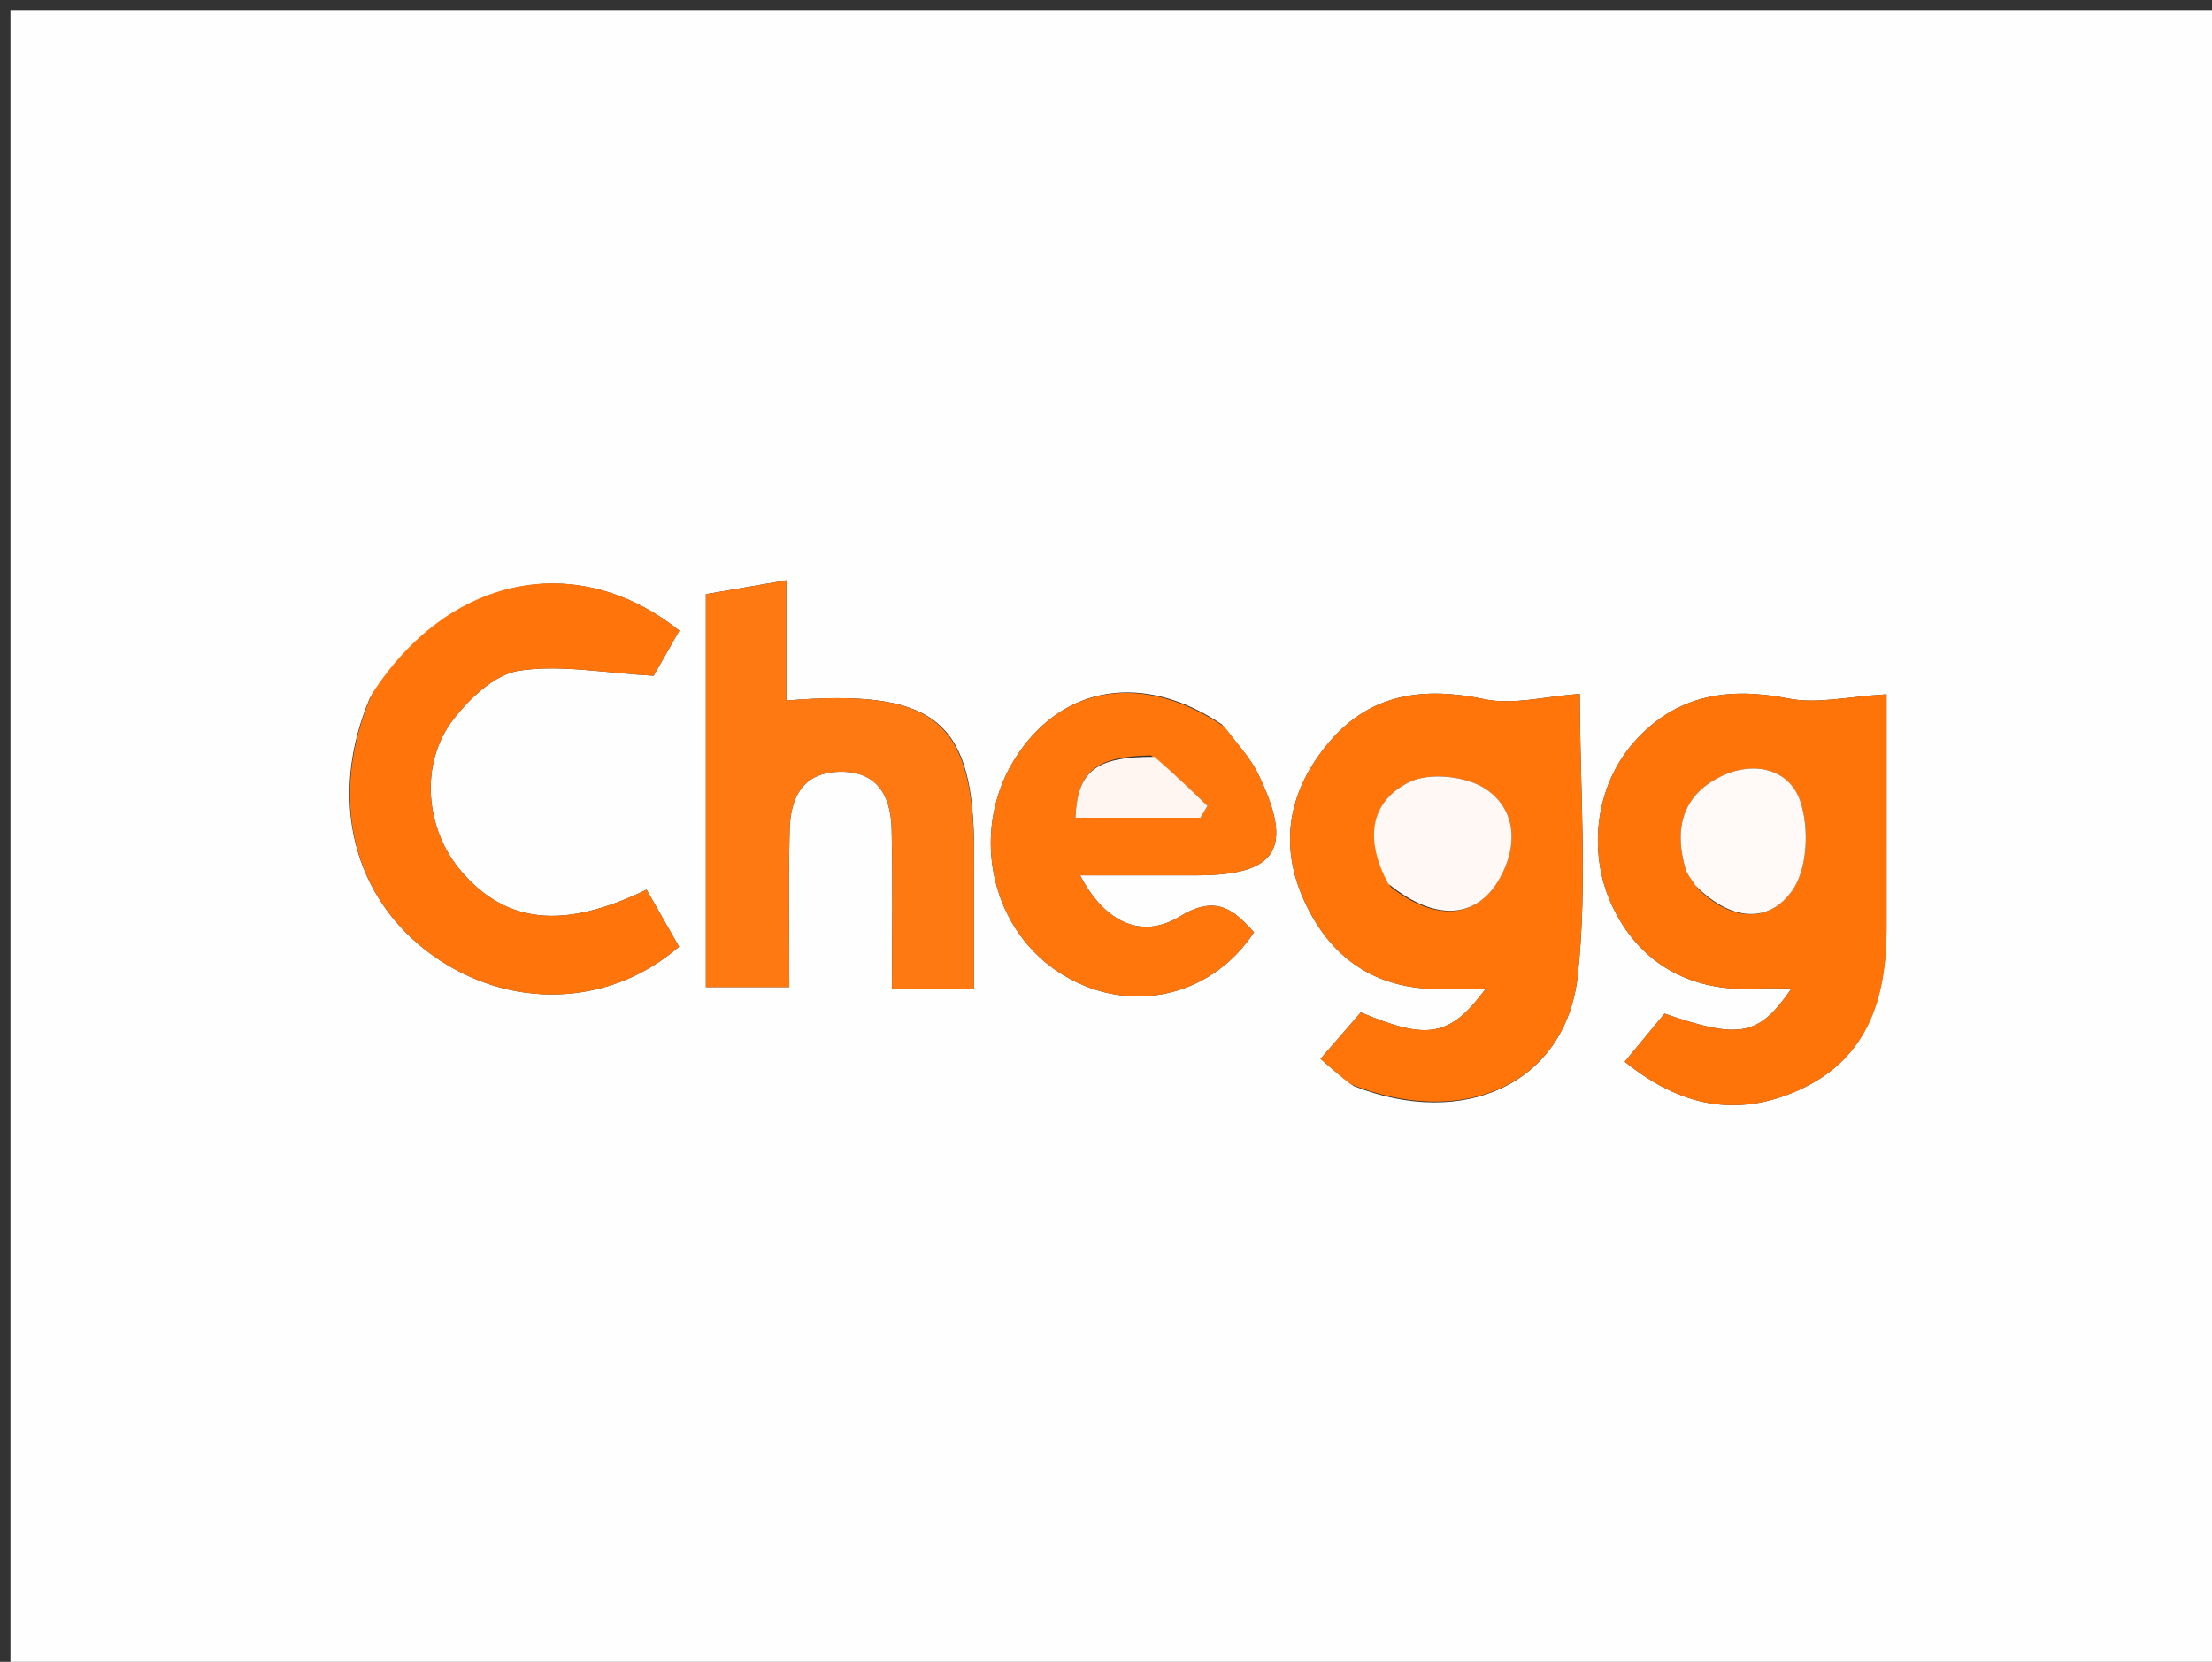 <svg version="1.1" id="Layer_1" xmlns="http://www.w3.org/2000/svg" xmlns:xlink="http://www.w3.org/1999/xlink" x="0px" y="0px"
	 width="100%" viewBox="0 0 221 166" enable-background="new 0 0 221 166" xml:space="preserve">
<rect x="0" y="0" width="221" height="166" fill="#333333" stroke="none"/>
<path fill="#FFFEFE" opacity="1" stroke="none" 
	d="
M134,167 
	C89.362,167 45.224,167 1.043,167 
	C1.043,111.731 1.043,56.462 1.043,1 
	C37.745,1 74.49,1 111.236,1 
	C148.045,1 184.855,1 221.832,1 
	C221.832,56.333 221.832,111.666 221.832,167 
	C192.796,167 163.648,167 134,167 
M188.484,92.202 
	C188.484,84.648 188.484,77.095 188.484,69.355 
	C184.674,69.569 181.566,70.342 178.721,69.78 
	C172.682,68.587 167.463,69.385 163.274,74.103 
	C159.281,78.602 158.535,85.489 161.274,90.905 
	C164.056,96.408 169.106,99.154 175.628,98.745 
	C176.685,98.678 177.75,98.735 178.995,98.735 
	C175.729,103.496 173.86,103.852 166.303,101.251 
	C165.047,102.768 163.74,104.346 162.329,106.05 
	C167.925,110.59 173.545,111.605 179.55,108.965 
	C186.376,105.964 188.53,100.109 188.484,92.202 
M135.215,108.47 
	C146.218,112.858 156.453,108.27 157.635,97.425 
	C158.633,88.262 157.84,78.903 157.84,69.317 
	C154.362,69.559 151.184,70.442 148.319,69.841 
	C142.253,68.568 136.955,69.264 132.846,74.072 
	C128.732,78.886 127.634,84.419 130.459,90.32 
	C133.261,96.171 137.984,99.003 144.504,98.783 
	C145.694,98.742 146.887,98.777 148.429,98.777 
	C144.868,103.575 142.64,103.942 135.958,101.127 
	C134.718,102.556 133.427,104.043 131.933,105.766 
	C132.916,106.627 133.754,107.36 135.215,108.47 
M97.313,83.828 
	C97.044,71.816 93.113,68.801 78.563,69.975 
	C78.563,66.061 78.563,62.195 78.563,57.961 
	C75.48,58.493 73.073,58.909 70.523,59.349 
	C70.523,72.56 70.523,85.462 70.523,98.602 
	C73.31,98.602 75.841,98.602 78.858,98.602 
	C78.858,93.151 78.764,88.025 78.894,82.906 
	C78.971,79.84 80.051,77.251 83.704,77.095 
	C87.604,76.929 88.999,79.438 89.082,82.805 
	C89.213,88.065 89.117,93.331 89.117,98.757 
	C92.17,98.757 94.455,98.757 97.313,98.757 
	C97.313,93.974 97.313,89.363 97.313,83.828 
M36.971,69.691 
	C32.719,79.636 35.186,89.72 43.278,95.469 
	C50.927,100.903 60.874,100.618 67.842,94.565 
	C66.772,92.686 65.675,90.76 64.598,88.869 
	C56.299,92.89 50.59,92.254 46.128,87.086 
	C42.479,82.86 41.87,76.283 45.307,71.845 
	C46.944,69.731 49.462,67.353 51.866,66.992 
	C56.009,66.368 60.375,67.226 65.305,67.499 
	C65.821,66.593 66.863,64.762 67.871,62.991 
	C57.593,54.805 44.742,57.481 36.971,69.691 
M122.073,72.355 
	C114.351,67.165 106.322,68.373 101.628,75.429 
	C96.879,82.567 98.727,92.427 105.68,97.047 
	C112.371,101.493 120.866,99.837 125.283,93.131 
	C123.209,90.776 121.426,89.378 117.87,91.548 
	C114.05,93.88 110.346,92.122 107.913,87.439 
	C111.998,87.439 115.746,87.439 119.494,87.439 
	C127.627,87.439 129.309,84.777 125.716,77.334 
	C124.938,75.722 123.657,74.353 122.073,72.355 
z"/>
<path fill="#FF7409" opacity="1" stroke="none" 
	d="
M188.483,92.661 
	C188.53,100.109 186.376,105.964 179.55,108.965 
	C173.545,111.605 167.925,110.59 162.329,106.05 
	C163.74,104.346 165.047,102.768 166.303,101.251 
	C173.86,103.852 175.729,103.496 178.995,98.735 
	C177.75,98.735 176.685,98.678 175.628,98.745 
	C169.106,99.154 164.056,96.408 161.274,90.905 
	C158.535,85.489 159.281,78.602 163.274,74.103 
	C167.463,69.385 172.682,68.587 178.721,69.78 
	C181.566,70.342 184.674,69.569 188.484,69.355 
	C188.484,77.095 188.484,84.648 188.483,92.661 
M169.645,88.768 
	C172.748,91.881 176.621,92.407 179.059,88.967 
	C180.598,86.796 180.773,82.665 179.855,80 
	C178.728,76.728 175.122,75.973 171.87,77.588 
	C167.995,79.512 167.251,82.908 168.419,86.851 
	C168.555,87.313 168.903,87.712 169.645,88.768 
z"/>
<path fill="#FF7509" opacity="1" stroke="none" 
	d="
M134.903,108.282 
	C133.754,107.36 132.916,106.627 131.933,105.766 
	C133.427,104.043 134.718,102.556 135.958,101.127 
	C142.64,103.942 144.868,103.575 148.429,98.777 
	C146.887,98.777 145.694,98.742 144.504,98.783 
	C137.984,99.003 133.261,96.171 130.459,90.32 
	C127.634,84.419 128.732,78.886 132.846,74.072 
	C136.955,69.264 142.253,68.568 148.319,69.841 
	C151.184,70.442 154.362,69.559 157.84,69.317 
	C157.84,78.903 158.633,88.262 157.635,97.425 
	C156.453,108.27 146.218,112.858 134.903,108.282 
M138.935,88.589 
	C143.393,92.101 147.564,91.806 149.846,87.727 
	C151.71,84.396 151.456,80.799 148.4,78.788 
	C146.476,77.522 142.819,77.13 140.811,78.119 
	C136.77,80.107 136.382,83.986 138.935,88.589 
z"/>
<path fill="#FF7913" opacity="1" stroke="none" 
	d="
M97.313,84.29 
	C97.313,89.363 97.313,93.974 97.313,98.757 
	C94.455,98.757 92.17,98.757 89.117,98.757 
	C89.117,93.331 89.213,88.065 89.082,82.805 
	C88.999,79.438 87.604,76.929 83.704,77.095 
	C80.051,77.251 78.971,79.84 78.894,82.906 
	C78.764,88.025 78.858,93.151 78.858,98.602 
	C75.841,98.602 73.31,98.602 70.523,98.602 
	C70.523,85.462 70.523,72.56 70.523,59.349 
	C73.073,58.909 75.48,58.493 78.563,57.961 
	C78.563,62.195 78.563,66.061 78.563,69.975 
	C93.113,68.801 97.044,71.816 97.313,84.29 
z"/>
<path fill="#FF750C" opacity="1" stroke="none" 
	d="
M37.144,69.352 
	C44.742,57.481 57.593,54.805 67.871,62.991 
	C66.863,64.762 65.821,66.593 65.305,67.499 
	C60.375,67.226 56.009,66.368 51.866,66.992 
	C49.462,67.353 46.944,69.731 45.307,71.845 
	C41.87,76.283 42.479,82.86 46.128,87.086 
	C50.59,92.254 56.299,92.89 64.598,88.869 
	C65.675,90.76 66.772,92.686 67.842,94.565 
	C60.874,100.618 50.927,100.903 43.278,95.469 
	C35.186,89.72 32.719,79.636 37.144,69.352 
z"/>
<path fill="#FF760D" opacity="1" stroke="none" 
	d="
M122.34,72.613 
	C123.657,74.353 124.938,75.722 125.716,77.334 
	C129.309,84.777 127.627,87.439 119.494,87.439 
	C115.746,87.439 111.998,87.439 107.913,87.439 
	C110.346,92.122 114.05,93.88 117.87,91.548 
	C121.426,89.378 123.209,90.776 125.283,93.131 
	C120.866,99.837 112.371,101.493 105.68,97.047 
	C98.727,92.427 96.879,82.567 101.628,75.429 
	C106.322,68.373 114.351,67.165 122.34,72.613 
M114.992,75.458 
	C109.418,75.562 107.647,77.054 107.447,81.682 
	C111.612,81.682 115.775,81.682 119.938,81.682 
	C120.171,81.287 120.404,80.892 120.638,80.497 
	C118.991,78.913 117.344,77.329 114.992,75.458 
z"/>
<path fill="#FFFAF7" opacity="1" stroke="none" 
	d="
M169.399,88.455 
	C168.903,87.712 168.555,87.313 168.419,86.851 
	C167.251,82.908 167.995,79.512 171.87,77.588 
	C175.122,75.973 178.728,76.728 179.855,80 
	C180.773,82.665 180.598,86.796 179.059,88.967 
	C176.621,92.407 172.748,91.881 169.399,88.455 
z"/>
<path fill="#FFF8F5" opacity="1" stroke="none" 
	d="
M138.704,88.28 
	C136.382,83.986 136.77,80.107 140.811,78.119 
	C142.819,77.13 146.476,77.522 148.4,78.788 
	C151.456,80.799 151.71,84.396 149.846,87.727 
	C147.564,91.806 143.393,92.101 138.704,88.28 
z"/>
<path fill="#FFF6F1" opacity="1" stroke="none" 
	d="
M115.344,75.601 
	C117.344,77.329 118.991,78.913 120.638,80.497 
	C120.404,80.892 120.171,81.287 119.938,81.682 
	C115.775,81.682 111.612,81.682 107.447,81.682 
	C107.647,77.054 109.418,75.562 115.344,75.601 
z"/>
</svg>